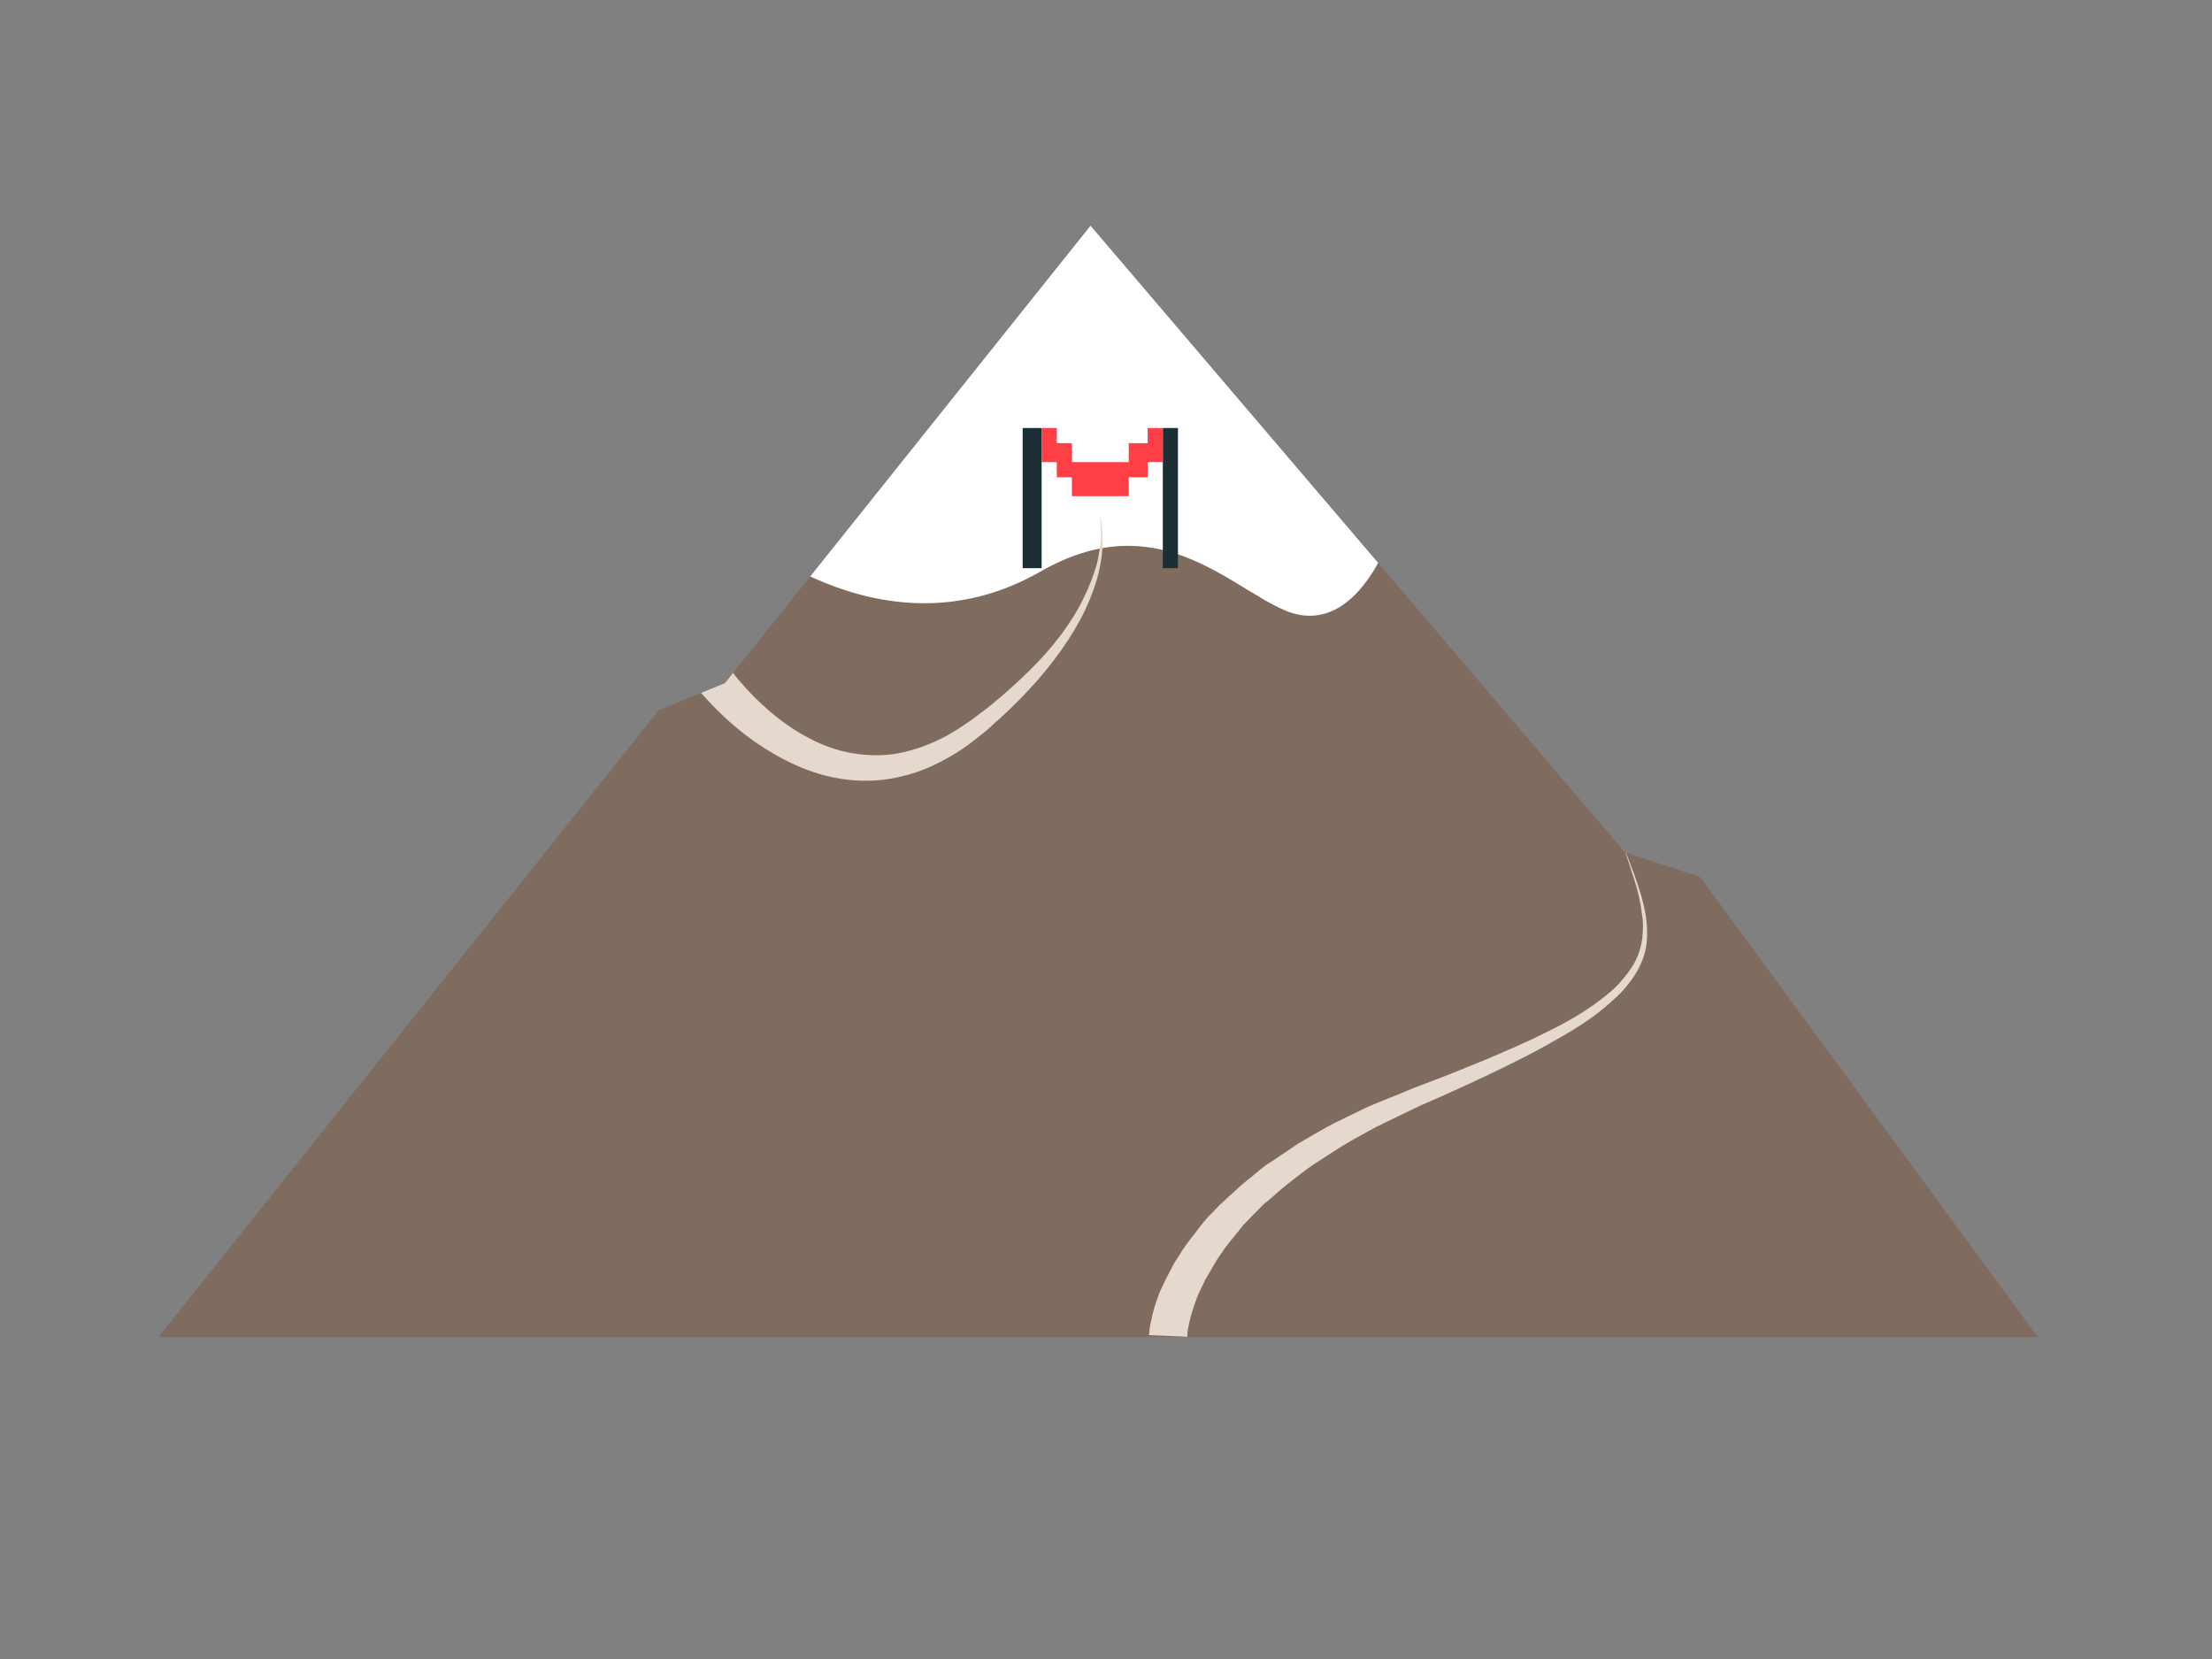 <?xml version="1.0" encoding="utf-8"?>
<!-- Generator: Adobe Illustrator 18.1.1, SVG Export Plug-In . SVG Version: 6.00 Build 0)  -->
<svg version="1.1" id="Layer_1" xmlns="http://www.w3.org/2000/svg" xmlns:xlink="http://www.w3.org/1999/xlink" x="0px" y="0px"
	 width="700.8px" height="525.6px" viewBox="129.6 97.2 700.8 525.6" enable-background="new 129.6 97.2 700.8 525.6"
	 xml:space="preserve">
<rect x="129.6" y="97.2" width="700.8" height="525.6" fill="#808080" stroke="none"/>
<g>
	<g>
		<defs>
			<polygon id="SVGID_1_" points="179.8,520.8 338.2,322.3 359.3,313.6 475.1,168.7 644.4,367.2 668.2,375 775.2,520.8 			"/>
		</defs>
		<clipPath id="SVGID_2_">
			<use xlink:href="#SVGID_1_"  overflow="visible"/>
		</clipPath>
		<polygon clip-path="url(#SVGID_2_)" fill="#7F6C5F" points="179.8,520.8 338.2,322.3 359.3,313.6 475.1,168.7 644.4,367.2 
			668.2,375 775.2,520.8 		"/>
	</g>
	<g>
		<defs>
			<polygon id="SVGID_3_" points="179.8,520.8 338.2,322.3 359.3,313.6 475.1,168.7 644.4,367.2 668.2,375 775.2,520.8 			"/>
		</defs>
		<clipPath id="SVGID_4_">
			<use xlink:href="#SVGID_3_"  overflow="visible"/>
		</clipPath>
		<path clip-path="url(#SVGID_4_)" fill="#FFFFFF" d="M360.8,263.3c0,0,47.2,44.3,98.4,15c36.8-21.1,59.3,4.4,77.3,12.2
			c13.7,6,29.9-1.8,40.3-43.9c10.6-42.1-99.4-103.6-99.4-103.6l-98.9,25.4L360.8,263.3z"/>
	</g>
	<g>
		<defs>
			<polygon id="SVGID_5_" points="179.8,520.8 338.2,322.3 359.3,313.6 475.1,168.7 644.4,367.2 668.2,375 775.2,520.8 			"/>
		</defs>
		<clipPath id="SVGID_6_">
			<use xlink:href="#SVGID_5_"  overflow="visible"/>
		</clipPath>
		<polygon clip-path="url(#SVGID_6_)" fill="none" points="179.8,520.6 338.2,322.2 359.3,313.4 475.1,168.7 644.4,367.2 
			668.2,374.9 775.2,520.6 		"/>
	</g>
	<g>
		<defs>
			<polygon id="SVGID_7_" points="179.8,520.8 338.2,322.3 359.3,313.6 475.1,168.7 644.4,367.2 668.2,375 775.2,520.8 			"/>
		</defs>
		<clipPath id="SVGID_8_">
			<use xlink:href="#SVGID_7_"  overflow="visible"/>
		</clipPath>
		<polygon clip-path="url(#SVGID_8_)" fill="none" points="179.8,520.6 338.2,322.2 359.3,313.4 475.1,168.7 644.4,367.2 
			668.2,374.9 775.2,520.6 		"/>
	</g>
	<g>
		<defs>
			<polygon id="SVGID_9_" points="179.8,520.8 338.2,322.3 359.3,313.6 475.1,168.7 644.4,367.2 668.2,375 775.2,520.8 			"/>
		</defs>
		<clipPath id="SVGID_10_">
			<use xlink:href="#SVGID_9_"  overflow="visible"/>
		</clipPath>
		<g clip-path="url(#SVGID_10_)">
			<path fill="#E5D8CE" d="M493.6,520.2c0,0,0-0.2,0.1-0.7c0-0.4,0.1-0.7,0.1-1.1c0-0.2,0.1-0.5,0.1-0.7c0-0.2,0.1-0.5,0.1-0.7
				c0.2-1,0.5-2.2,0.8-3.6c0.2-0.7,0.4-1.4,0.6-2.2c0.2-0.7,0.5-1.6,0.8-2.4c0.5-1.7,1.4-3.5,2.3-5.4s2-3.8,3.1-6
				c1.3-2,2.6-4.2,4.2-6.4c0.8-1.1,1.7-2.2,2.5-3.2c0.8-1.1,1.7-2.3,2.6-3.4s1.9-2.2,3-3.2c0.5-0.6,1-1.1,1.6-1.7
				c0.5-0.6,1.1-1.1,1.7-1.6c1.1-1.1,2.3-2.2,3.5-3.2c0.6-0.6,1.2-1.1,1.8-1.7c0.6-0.5,1.2-1,1.9-1.6c1.3-1,2.5-2,3.8-3.1
				s2.6-2.2,4.1-3c2.9-1.9,5.6-3.8,8.6-5.8c3-1.8,6.1-3.5,9.2-5.3c3.1-1.7,6.5-3.2,9.7-4.8c3.2-1.7,6.7-3,10.1-4.4
				c3.5-1.3,6.8-2.9,10.2-4.1c6.8-2.5,13.6-5.3,20.2-8c6.6-2.8,13.1-5.6,19.1-8.6c6.1-3,11.8-6.2,16.8-10c2.4-1.8,4.8-3.7,6.7-5.9
				c1.9-2.2,3.6-4.3,4.8-6.7c1.2-2.4,1.9-4.8,2.2-7.2c0.2-2.4,0.4-4.8,0-7c-0.5-4.3-1.4-8.2-2.4-11.2s-1.7-5.4-2.3-7.1
				c-0.6-1.6-0.8-2.5-0.8-2.5s0.4,0.8,1,2.4c0.6,1.6,1.6,4,2.6,7s2.3,6.7,3,11.2c0.4,2.3,0.5,4.7,0.4,7.2c-0.1,2.5-0.7,5.3-1.9,7.9
				c-1.1,2.6-2.8,5.2-4.7,7.4c-1.9,2.4-4.3,4.4-6.7,6.5c-4.9,4.1-10.7,7.7-16.7,11c-6,3.5-12.4,6.6-19,9.8
				c-6.5,3.1-13.2,6.2-19.9,9.1c-3.4,1.4-6.6,3.1-9.8,4.6c-3.2,1.6-6.5,3-9.6,4.8c-3.1,1.7-6.2,3.4-9.1,5.2
				c-2.9,1.9-5.8,3.7-8.5,5.5c-2.8,1.9-5.3,4-7.8,5.9c-1.3,1-2.4,2-3.6,3c-1.2,1.1-2.3,2-3.5,3c-0.6,0.5-1.2,1-1.7,1.6
				c-0.5,0.5-1.1,1.1-1.6,1.6c-1,1.1-2,2-3,3.1c-0.5,0.5-1,1-1.4,1.6c-0.5,0.5-0.8,1.1-1.3,1.6c-0.8,1.1-1.7,2-2.5,3.1
				c-0.8,1-1.6,2-2.3,3.1c-0.7,1-1.4,2-2,3c-1.2,2-2.3,4-3.4,5.8c-0.8,1.9-1.8,3.6-2.4,5.2c-0.6,1.7-1.2,3.1-1.6,4.6
				c-0.2,0.7-0.4,1.3-0.6,1.9c-0.1,0.6-0.2,1.2-0.4,1.7c-0.2,1.1-0.4,1.9-0.5,2.6c0,0.1,0,0.4-0.1,0.5c0,0.1,0,0.2,0,0.4
				c0,0.2,0,0.4,0,0.5c0,0.4,0,0.6,0,0.6L493.6,520.2z"/>
		</g>
	</g>
	<g>
		<defs>
			<polygon id="SVGID_11_" points="179.8,520.8 338.2,322.3 359.3,313.6 475.1,168.7 644.4,367.2 668.2,375 775.2,520.8 			"/>
		</defs>
		<clipPath id="SVGID_12_">
			<use xlink:href="#SVGID_11_"  overflow="visible"/>
		</clipPath>
		<g clip-path="url(#SVGID_12_)">
			<path fill="#E5D8CE" d="M357.4,304c0,0,0.1,0.1,0.2,0.4c0.1,0.2,0.5,0.6,0.7,1.2c0.7,1.1,1.8,2.5,3.2,4.4
				c2.9,3.7,7.4,8.9,13.7,14c3.1,2.5,6.7,5,10.8,7.1c4.1,2.2,8.5,3.8,13.4,4.7c4.8,0.8,10,1,15.1,0s10.2-2.9,15-5.5
				c2.4-1.3,4.7-2.8,7-4.4l1.7-1.2l1.7-1.3c1.1-0.8,2.3-1.7,3.4-2.6c4.3-3.5,8.4-7.2,12.2-10.9c7.6-7.4,13.7-15.5,17.4-23.2
				c1.9-3.8,3.2-7.4,4.2-10.8c0.8-3.4,1.2-6.4,1.3-8.9c0-2.5-0.1-4.4-0.4-5.8c-0.2-1.3-0.5-2-0.5-2s0.2,0.6,0.6,1.9s0.7,3.2,0.8,5.9
				c0.1,2.5,0,5.6-0.7,9.1c-0.6,3.5-1.8,7.3-3.5,11.4c-3.4,8.2-9.1,16.8-16.3,25.1c-3.6,4.1-7.6,8.2-11.9,12.1
				c-1.1,1-2.2,1.9-3.2,2.9l-1.6,1.4l-1.8,1.4c-2.3,1.9-4.7,3.7-7.3,5.3c-5.2,3.2-10.7,5.9-16.7,7.3c-5.9,1.6-12.1,1.9-18,1.2
				c-5.9-0.7-11.4-2.4-16.2-4.6c-4.9-2.2-9.2-4.8-13-7.4c-7.6-5.4-12.8-10.8-16.4-14.8c-1.8-2-3.1-3.6-4-4.8
				c-0.5-0.6-0.8-1.1-1.1-1.3c-0.2-0.4-0.4-0.5-0.4-0.5L357.4,304z"/>
		</g>
	</g>
	<g>
		<defs>
			<polygon id="SVGID_13_" points="179.8,520.8 338.2,322.3 359.3,313.6 475.1,168.7 644.4,367.2 668.2,375 775.2,520.8 			"/>
		</defs>
		<clipPath id="SVGID_14_">
			<use xlink:href="#SVGID_13_"  overflow="visible"/>
		</clipPath>
		<g clip-path="url(#SVGID_14_)">
			<rect x="498" y="232.8" fill="#1A2E33" width="4.8" height="44.4"/>
			<rect x="453.6" y="232.8" fill="#1A2E33" width="6" height="44.4"/>
			<polygon fill="#FF3F46" points="493.2,232.8 493.2,237.6 487.2,237.6 487.2,243.6 482.4,243.6 469.2,243.6 469.2,237.6 
				464.4,237.6 464.4,232.8 459.6,232.8 459.6,237.6 459.6,243.6 464.4,243.6 464.4,248.4 469.2,248.4 469.2,254.4 482.4,254.4 
				487.2,254.4 487.2,248.4 493.2,248.4 493.2,243.6 498,243.6 498,237.6 498,232.8 			"/>
		</g>
	</g>
</g>
</svg>
